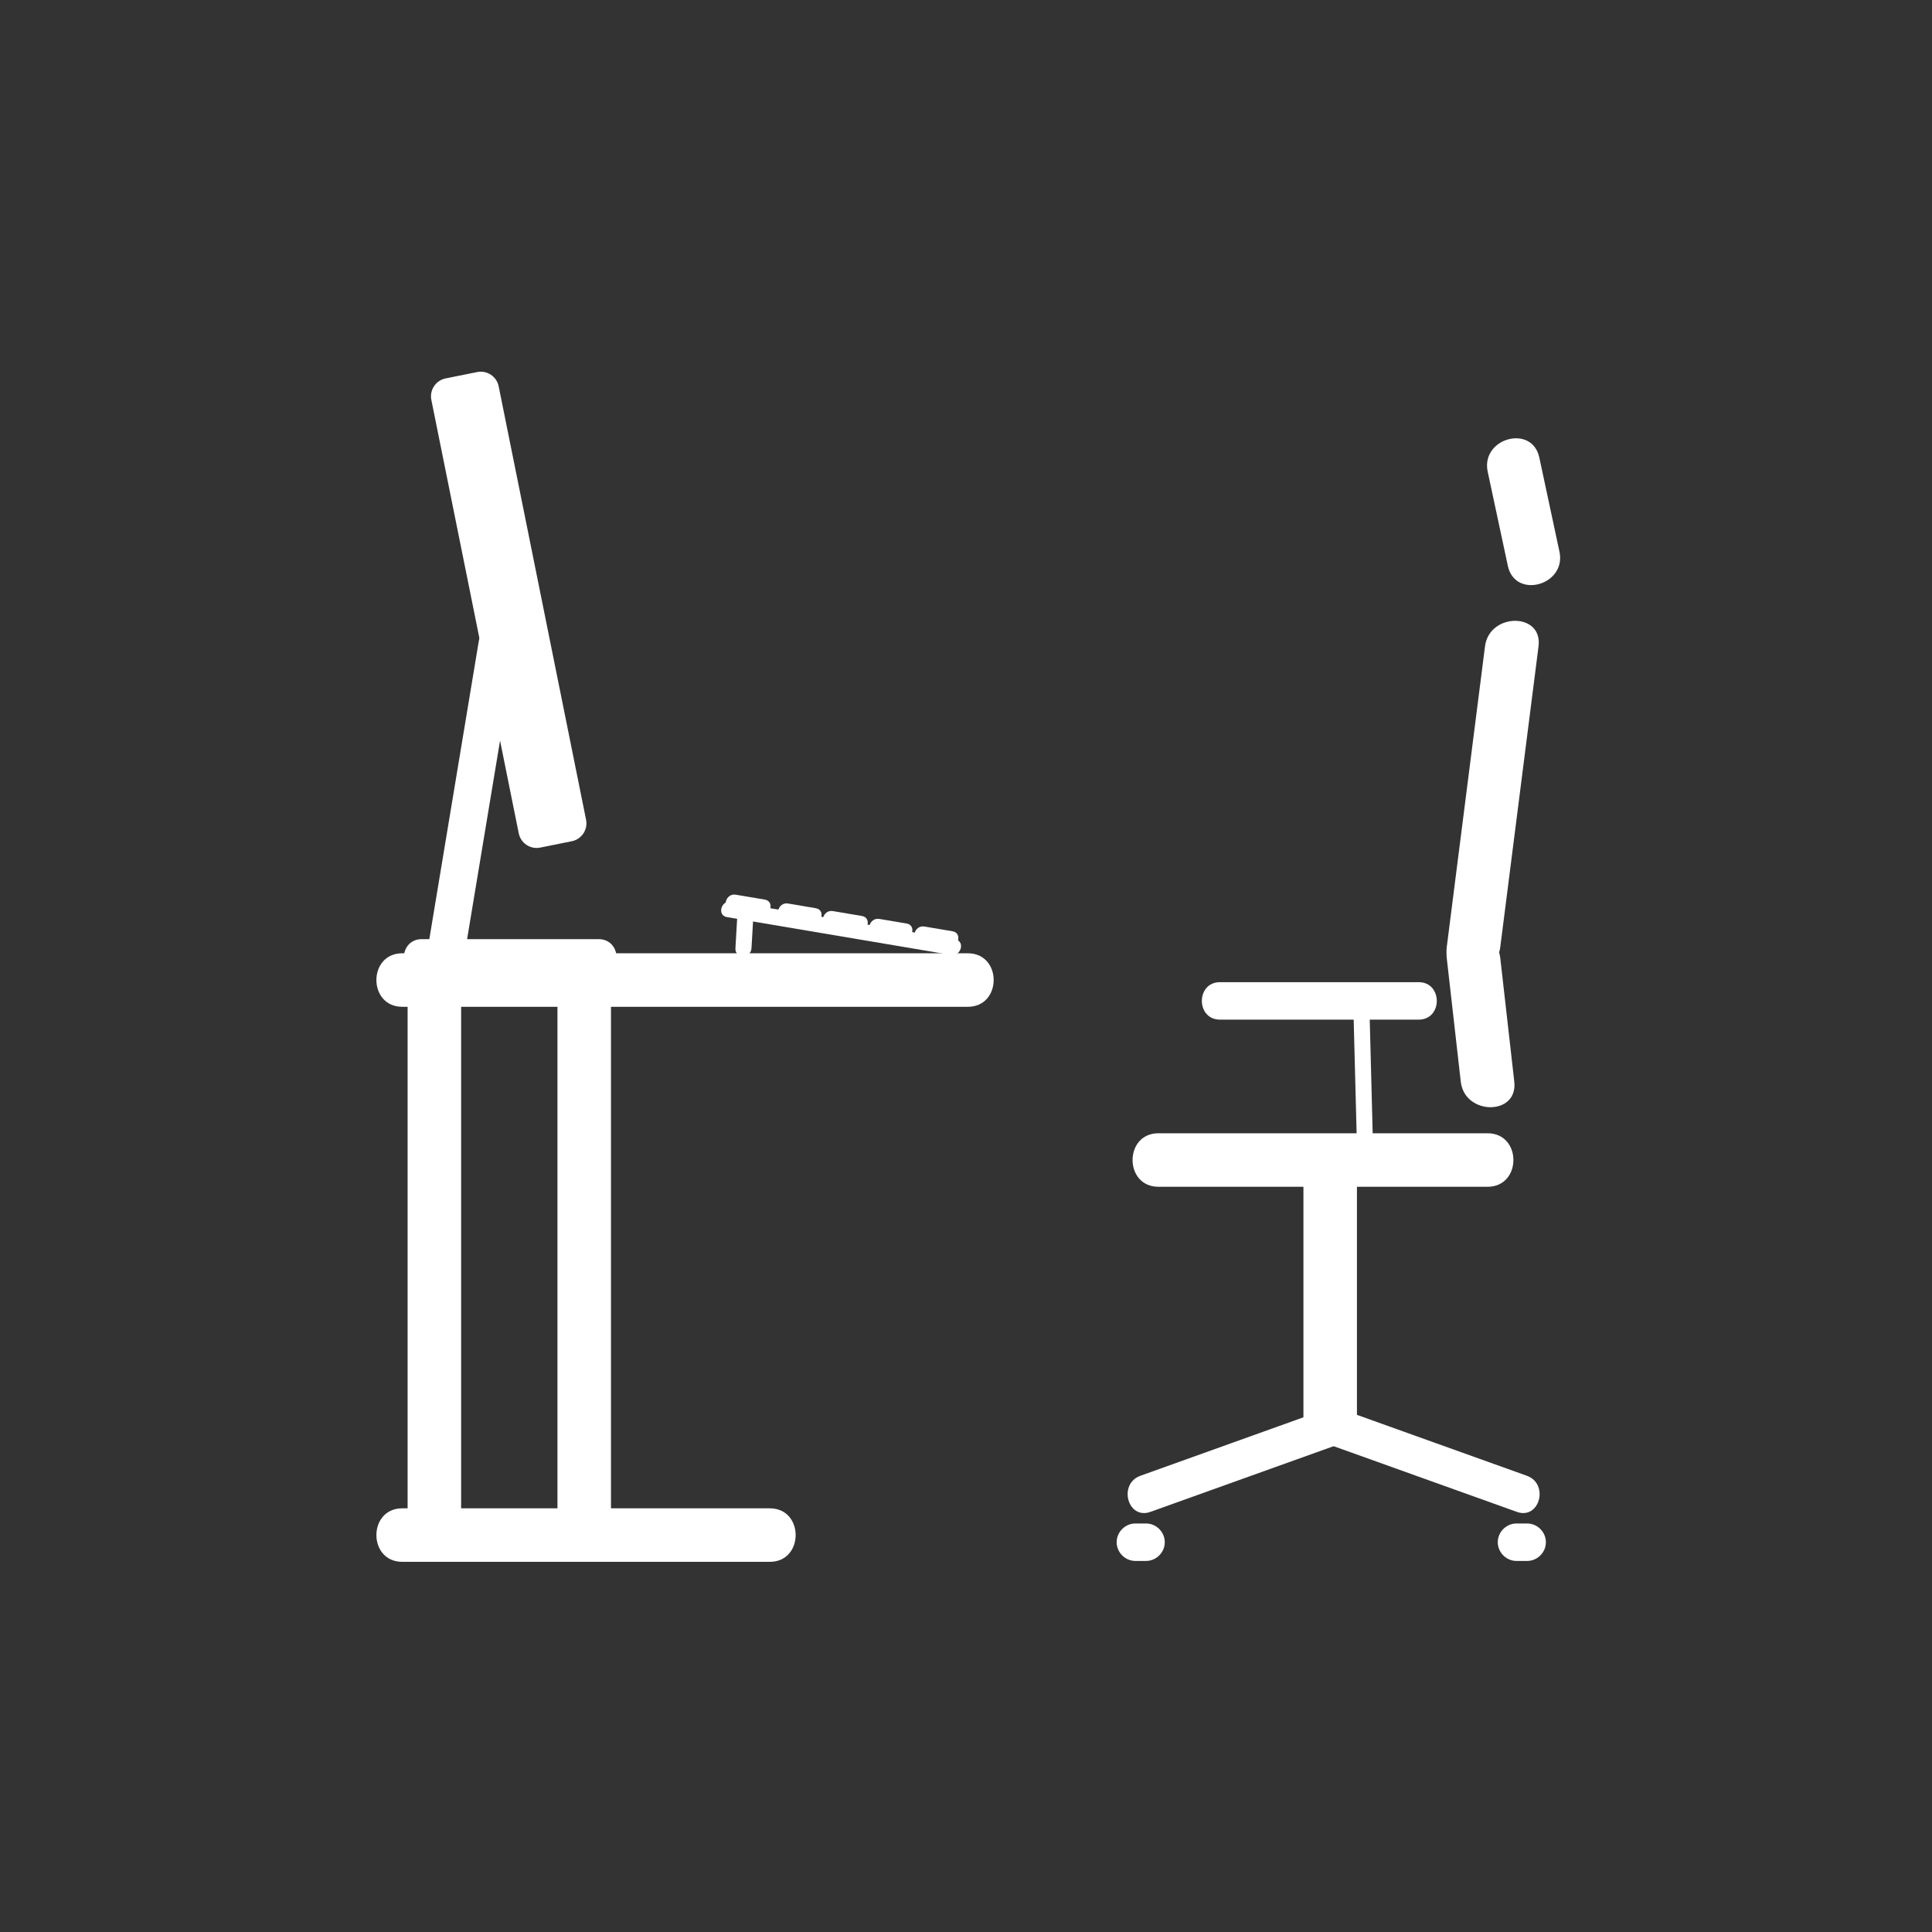 <?xml version="1.0" encoding="iso-8859-1"?>
<!-- Generator: Adobe Illustrator 16.0.0, SVG Export Plug-In . SVG Version: 6.00 Build 0)  -->
<!DOCTYPE svg PUBLIC "-//W3C//DTD SVG 1.1//EN" "http://www.w3.org/Graphics/SVG/1.1/DTD/svg11.dtd">
<svg version="1.1" xmlns="http://www.w3.org/2000/svg" xmlns:xlink="http://www.w3.org/1999/xlink" x="0px" y="0px" width="361px"
	 height="361px" viewBox="0 0 361 361" style="enable-background:new 0 0 361 361;" xml:space="preserve">
<rect x="0" y="0" width="361" height="361" fill="#333333" stroke="none"/>
<g id="scene_x5F_office">
	<g id="PC">
		<g>
			<path style="fill:#FFFFFF;" d="M109.508,153.17c0.373,1.846-0.822,3.645-2.668,4.017l-5.894,1.188
				c-1.846,0.372-3.645-0.823-4.017-2.669l-16.33-80.981c-0.373-1.846,0.822-3.645,2.669-4.017l5.894-1.188
				c1.846-0.372,3.645,0.823,4.017,2.669L109.508,153.17z"/>
		</g>
		<g>
			<g>
				<path style="fill:#FFFFFF;" d="M89.458,119.832c-3.111,18.739-6.222,37.479-9.333,56.218c-0.733,4.415,6.012,6.306,6.75,1.861
					c3.111-18.739,6.222-37.479,9.333-56.218C96.941,117.278,90.196,115.386,89.458,119.832L89.458,119.832z"/>
			</g>
		</g>
		<g>
			<g>
				<path style="fill:#FFFFFF;" d="M78.833,182.48c11,0,22,0,33,0c4.514,0,4.514-7,0-7c-11,0-22,0-33,0
					C74.319,175.48,74.319,182.48,78.833,182.48L78.833,182.48z"/>
			</g>
		</g>
	</g>
	<g id="Tastatur">
		<g>
			<g>
				<path style="fill:#FFFFFF;" d="M135.836,171.365c13.952,2.354,27.903,4.708,41.855,7.062c1.892,0.319,2.702-2.571,0.798-2.893
					c-13.952-2.354-27.903-4.708-41.855-7.062C134.742,168.153,133.932,171.043,135.836,171.365L135.836,171.365z"/>
			</g>
		</g>
		<g>
			<g>
				<path style="fill:#FFFFFF;" d="M136.677,170.069c1.808,0.305,3.616,0.61,5.423,0.915c1.892,0.319,2.702-2.571,0.798-2.893
					c-1.808-0.305-3.616-0.61-5.423-0.915C135.583,166.857,134.772,169.748,136.677,170.069L136.677,170.069z"/>
			</g>
		</g>
		<g>
			<g>
				<path style="fill:#FFFFFF;" d="M146.448,171.718c1.728,0.292,3.456,0.583,5.184,0.875c1.892,0.319,2.702-2.571,0.798-2.893
					c-1.728-0.292-3.456-0.583-5.184-0.875C145.354,168.506,144.543,171.397,146.448,171.718L146.448,171.718z"/>
			</g>
		</g>
		<g>
			<g>
				<path style="fill:#FFFFFF;" d="M154.834,173.133c1.808,0.305,3.616,0.61,5.423,0.915c1.892,0.319,2.702-2.571,0.798-2.893
					c-1.808-0.305-3.616-0.61-5.423-0.915C153.74,169.921,152.93,172.812,154.834,173.133L154.834,173.133z"/>
			</g>
		</g>
		<g>
			<g>
				<path style="fill:#FFFFFF;" d="M163.504,174.596c1.698,0.287,3.396,0.573,5.094,0.859c1.892,0.319,2.702-2.571,0.798-2.893
					c-1.698-0.287-3.396-0.573-5.094-0.859C162.41,171.384,161.6,174.274,163.504,174.596L163.504,174.596z"/>
			</g>
		</g>
		<g>
			<g>
				<path style="fill:#FFFFFF;" d="M171.928,176.017c1.753,0.296,3.506,0.592,5.259,0.888c1.892,0.319,2.702-2.571,0.798-2.893
					c-1.753-0.296-3.506-0.592-5.259-0.888C170.834,172.805,170.024,175.695,171.928,176.017L171.928,176.017z"/>
			</g>
		</g>
		<g>
			<g>
				<path style="fill:#FFFFFF;" d="M137.735,171.712c-0.106,1.83-0.213,3.661-0.319,5.491c-0.112,1.934,2.888,1.923,3,0
					c0.106-1.83,0.213-3.661,0.319-5.491C140.848,169.779,137.847,169.79,137.735,171.712L137.735,171.712z"/>
			</g>
		</g>
	</g>
	<g id="Stuhl">
		<g>
			<g>
				<path style="fill:#FFFFFF;" d="M216.459,221.753c20.497,0,40.993,0,61.49,0c6.448,0,6.448-10,0-10c-20.497,0-40.993,0-61.49,0
					C210.011,211.753,210.011,221.753,216.459,221.753L216.459,221.753z"/>
			</g>
		</g>
		<g>
			<g>
				<path style="fill:#FFFFFF;" d="M243.55,216.753c0,16.21,0,32.42,0,48.63c0,6.448,10,6.448,10,0c0-16.21,0-32.42,0-48.63
					C253.55,210.305,243.55,210.305,243.55,216.753L243.55,216.753z"/>
			</g>
		</g>
		<g>
			<g>
				<path style="fill:#FFFFFF;" d="M248.906,262.91c-11.936,4.279-23.872,8.559-35.809,12.838c-4.216,1.512-2.398,8.277,1.861,6.75
					c11.936-4.279,23.872-8.559,35.809-12.838C254.983,268.148,253.166,261.383,248.906,262.91L248.906,262.91z"/>
			</g>
		</g>
		<g>
			<g>
				<path style="fill:#FFFFFF;" d="M247.619,269.66c11.937,4.279,23.873,8.559,35.809,12.838c4.26,1.527,6.077-5.238,1.861-6.75
					c-11.937-4.279-23.873-8.559-35.809-12.838C245.221,261.383,243.403,268.148,247.619,269.66L247.619,269.66z"/>
			</g>
		</g>
		<g>
			<g>
				<path style="fill:#FFFFFF;" d="M277.479,120.762c-2.384,18.739-4.769,37.479-7.152,56.218c-0.813,6.385,9.197,6.307,10,0
					c2.384-18.739,4.769-37.479,7.152-56.218C288.291,114.377,278.281,114.456,277.479,120.762L277.479,120.762z"/>
			</g>
		</g>
		<g>
			<g>
				<path style="fill:#FFFFFF;" d="M270.326,178.981c0.874,7.71,1.749,15.42,2.623,23.13c0.718,6.332,10.726,6.401,10,0
					c-0.874-7.71-1.749-15.42-2.623-23.13C279.608,172.649,269.601,172.579,270.326,178.981L270.326,178.981z"/>
			</g>
		</g>
		<g>
			<g>
				<path style="fill:#FFFFFF;" d="M277.983,88.153c1.254,5.859,2.508,11.719,3.762,17.578c1.349,6.305,10.988,3.63,9.643-2.658
					c-1.254-5.859-2.508-11.719-3.762-17.578C286.277,79.19,276.638,81.865,277.983,88.153L277.983,88.153z"/>
			</g>
		</g>
		<g>
			<g>
				<path style="fill:#FFFFFF;" d="M227.958,190.521c12.375,0,24.75,0,37.125,0c4.514,0,4.514-7,0-7c-12.375,0-24.75,0-37.125,0
					C223.444,183.521,223.444,190.521,227.958,190.521L227.958,190.521z"/>
			</g>
		</g>
		<g>
			<g>
				<path style="fill:#FFFFFF;" d="M252.867,187.699c0.248,9.608,0.496,19.216,0.744,28.824c0.05,1.931,3.05,1.936,3,0
					c-0.248-9.608-0.496-19.216-0.744-28.824C255.817,185.769,252.817,185.764,252.867,187.699L252.867,187.699z"/>
			</g>
		</g>
		<g>
			<g>
				<path style="fill:#FFFFFF;" d="M214.142,284.667c-0.664,0-1.328,0-1.992,0c-1.908,0-3.5,1.592-3.5,3.5s1.592,3.5,3.5,3.5
					c0.664,0,1.328,0,1.992,0c1.908,0,3.5-1.592,3.5-3.5S216.05,284.667,214.142,284.667L214.142,284.667z"/>
			</g>
		</g>
		<g>
			<g>
				<path style="fill:#FFFFFF;" d="M285.354,284.667c-0.664,0-1.328,0-1.992,0c-1.908,0-3.5,1.592-3.5,3.5s1.592,3.5,3.5,3.5
					c0.664,0,1.328,0,1.992,0c1.908,0,3.5-1.592,3.5-3.5S287.263,284.667,285.354,284.667L285.354,284.667z"/>
			</g>
		</g>
	</g>
	<g>
		<g>
			<g>
				<path style="fill:#FFFFFF;" d="M75.167,188.123c35.222,0,70.444,0,105.667,0c6.448,0,6.448-10,0-10
					c-35.222,0-70.444,0-105.667,0C68.718,178.123,68.718,188.123,75.167,188.123L75.167,188.123z"/>
			</g>
		</g>
		<g>
			<g>
				<path style="fill:#FFFFFF;" d="M104.163,186.336c0,32.596,0,65.191,0,97.787c0,6.448,10,6.448,10,0c0-32.596,0-65.191,0-97.787
					C114.163,179.887,104.163,179.887,104.163,186.336L104.163,186.336z"/>
			</g>
		</g>
		<g>
			<g>
				<path style="fill:#FFFFFF;" d="M76.163,186.336c0,32.596,0,65.191,0,97.787c0,6.448,10,6.448,10,0c0-32.596,0-65.191,0-97.787
					C86.163,179.887,76.163,179.887,76.163,186.336L76.163,186.336z"/>
			</g>
		</g>
		<g>
			<g>
				<path style="fill:#FFFFFF;" d="M75.167,291.834c22.889,0,45.778,0,68.667,0c6.449,0,6.449-10,0-10c-22.889,0-45.778,0-68.667,0
					C68.718,281.834,68.718,291.834,75.167,291.834L75.167,291.834z"/>
			</g>
		</g>
	</g>
</g>
<g id="Ebene_1">
</g>
</svg>
